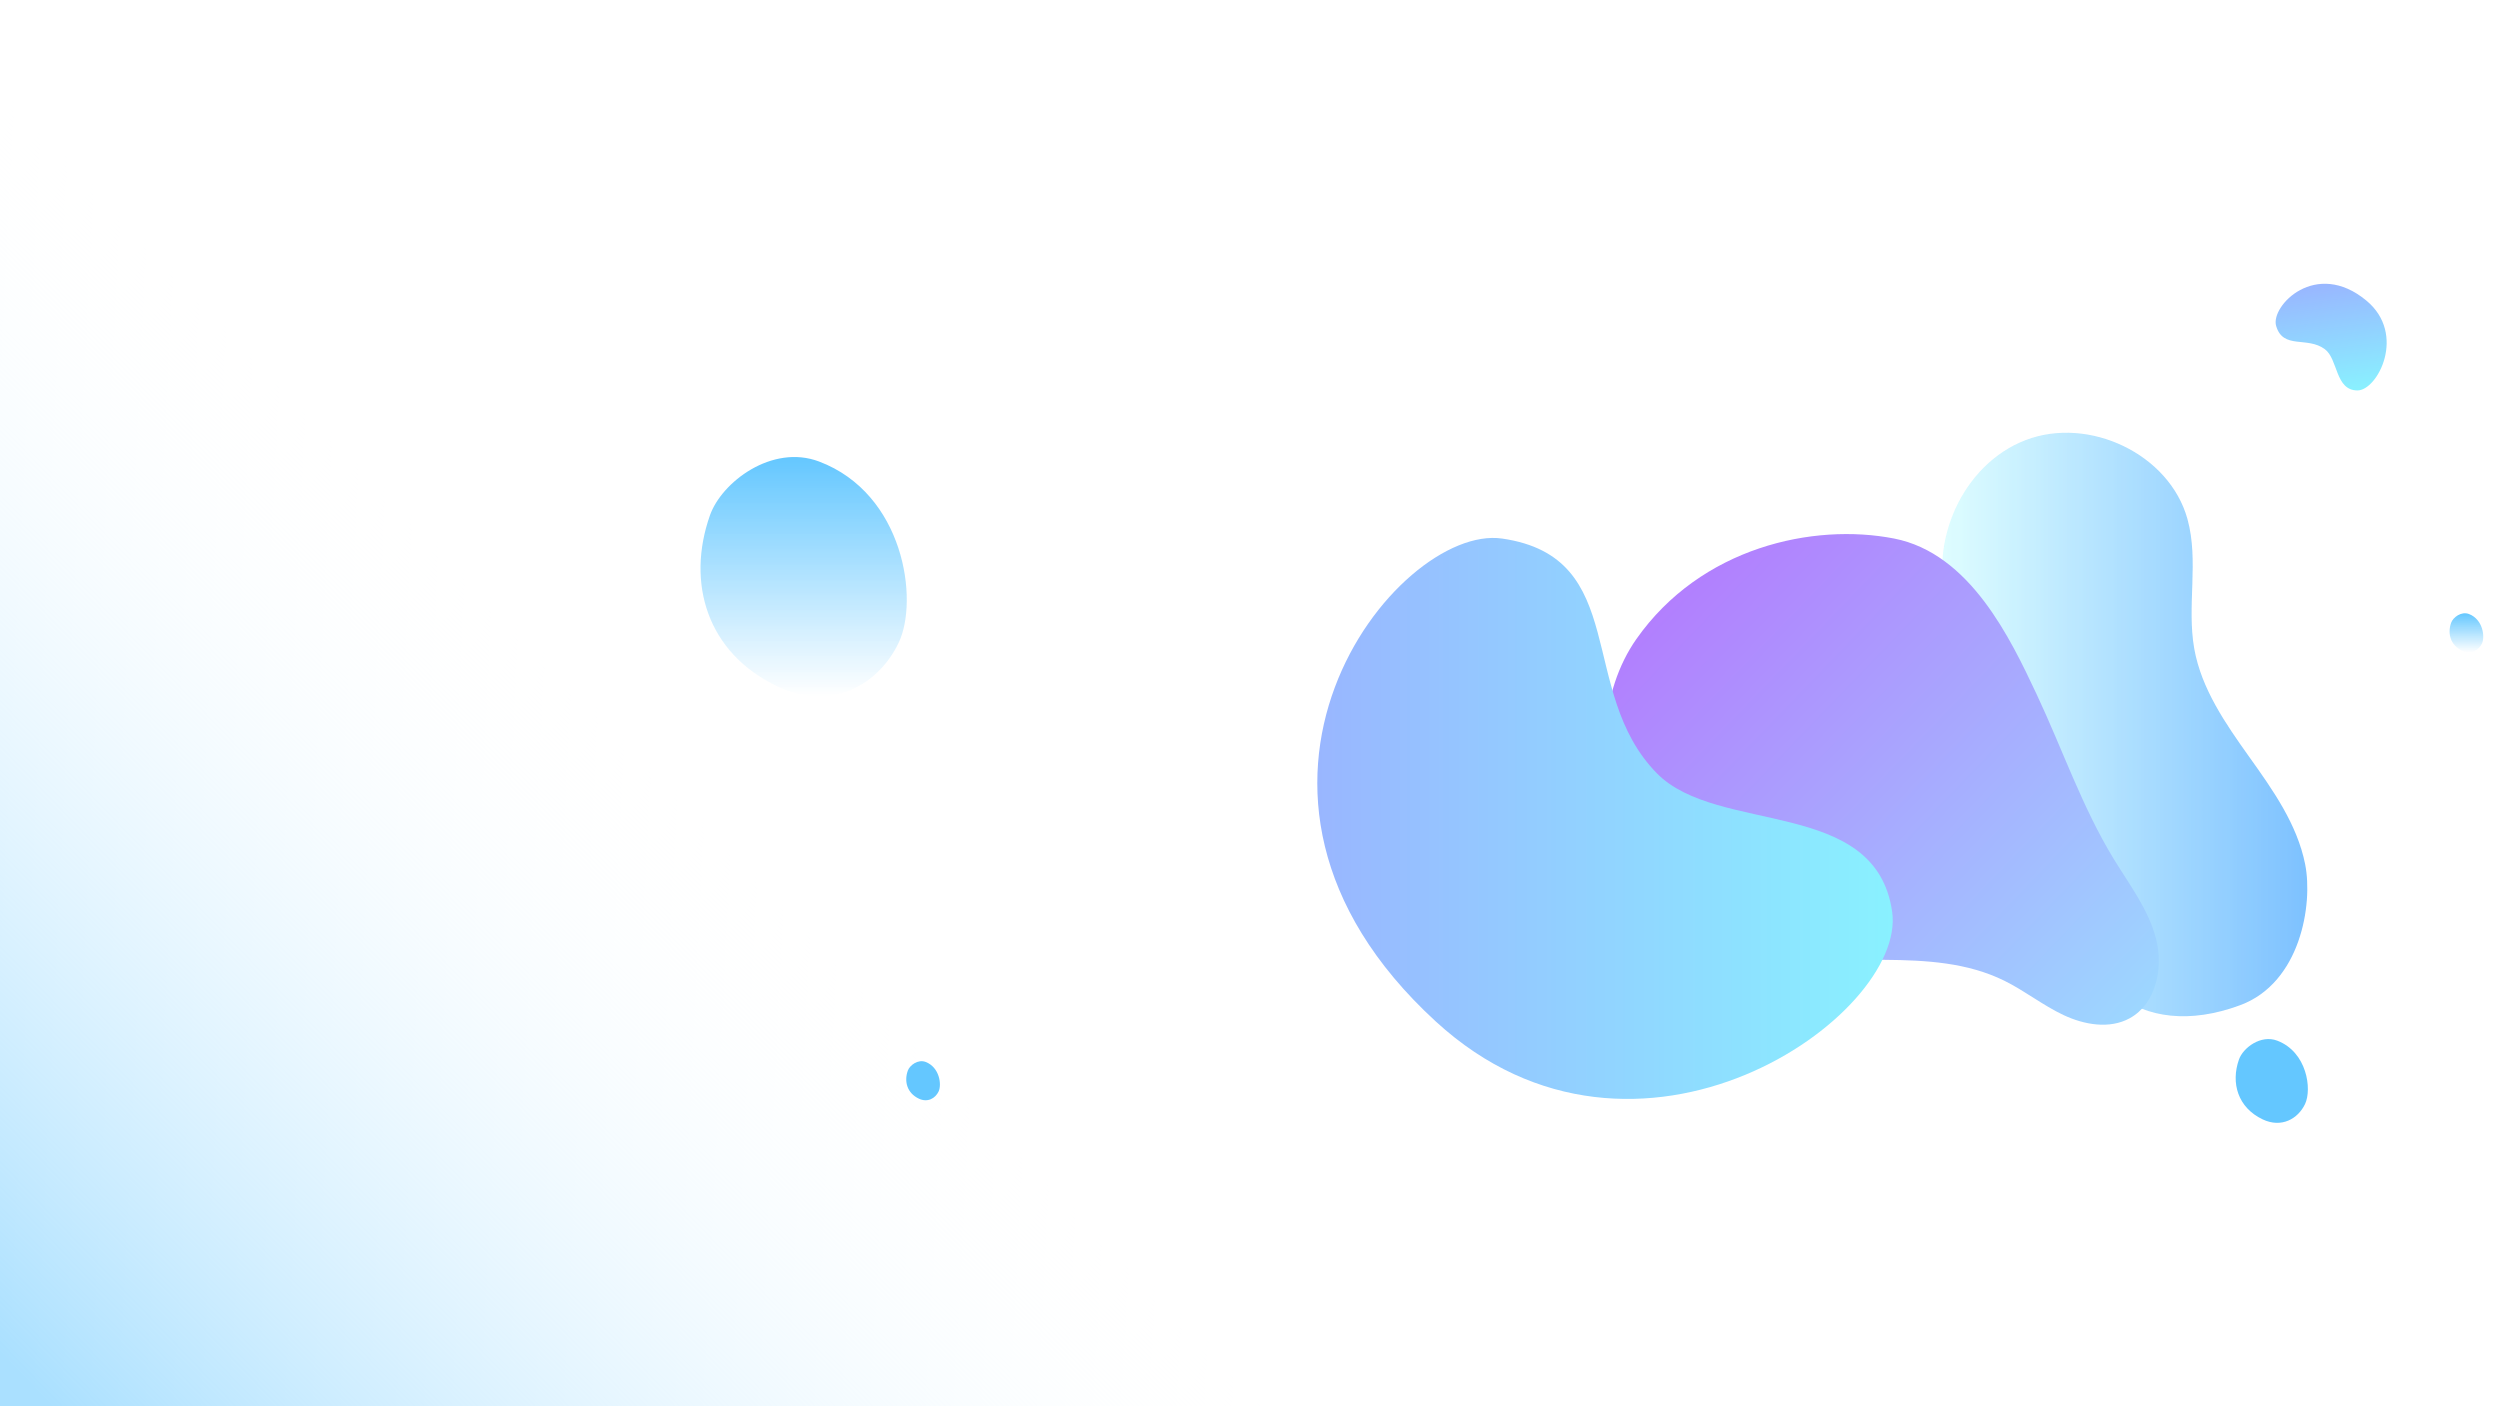 <svg width="1920" height="1080" viewBox="0 0 1920 1080" fill="none" xmlns="http://www.w3.org/2000/svg">
<rect width="1920" height="1080" fill="url(#paint0_linear_336_2)"/>
<g opacity="0.8">
<g opacity="0.8">
<path opacity="0.8" d="M1720.48 771.968C1766.85 754.77 1776.45 694.463 1770.36 663.776C1764.26 633.089 1745.53 606.673 1727.36 581.213C1709.21 555.752 1690.71 529.084 1685.2 498.284C1679.33 465.461 1688.88 430.84 1679.98 398.691C1666.19 348.642 1604.26 319.416 1555.78 337.963C1507.31 356.482 1480.43 416.536 1496.07 466.051C1509.19 507.473 1545.53 537.29 1564.38 576.464C1578.7 606.223 1587.86 639.299 1588.08 672.319C1588.62 753.758 1642.74 800.773 1720.48 771.968Z" fill="url(#paint1_linear_336_2)"/>
</g>
</g>
<path d="M1454.69 413.595C1512.94 425.005 1544.03 490.51 1563.97 532.832C1583.91 575.153 1599.05 619.919 1623.45 659.824C1635.53 679.58 1650.02 698.492 1655.84 720.917C1661.65 743.315 1655.86 770.995 1635.53 782.067C1620.11 790.47 1600.73 787.069 1584.84 779.594C1568.94 772.119 1555.04 760.934 1539.28 753.178C1482.38 725.189 1413.21 746.097 1351.87 730.135C1304.07 717.686 1263.01 681.631 1244.53 635.797C1226.05 589.963 1228.35 531.23 1256.74 490.791C1306.31 420.227 1392.65 401.455 1454.69 413.595Z" fill="url(#paint2_linear_336_2)"/>
<path d="M1272.38 593.802C1318.98 641.435 1440.7 611.928 1453.2 700.393C1464.46 780.146 1257.3 926.36 1102.72 784.53C908.874 606.729 1072.61 401.867 1153.64 413.613C1252.33 427.917 1210.85 530.91 1272.38 593.802Z" fill="url(#paint3_linear_336_2)"/>
<path d="M1785.47 268.172C1795.76 275.816 1793.3 299.778 1810.48 299.865C1825.97 299.942 1848.46 256.669 1817.42 230.89C1778.51 198.561 1743.71 235.081 1748.05 250.218C1753.34 268.655 1771.89 258.077 1785.47 268.172Z" fill="url(#paint4_linear_336_2)"/>
<path d="M1737.67 859.655C1752.24 866.596 1764.91 859.177 1770.27 847.908C1775.72 836.471 1771.76 807.863 1748.87 799.208C1736.23 794.43 1722.64 804.772 1719.52 813.708C1713.18 831.75 1718.65 850.606 1737.67 859.655Z" fill="#64C7FF"/>
<path d="M597.04 527.134C638.681 546.963 674.866 525.769 690.191 493.576C705.756 460.902 694.443 379.176 629.053 354.45C592.948 340.802 554.114 370.346 545.209 395.875C527.076 447.415 542.721 501.283 597.04 527.134Z" fill="url(#paint5_linear_336_2)"/>
<path d="M705.636 843.747C712.432 846.983 718.338 843.524 720.839 838.27C723.379 832.937 721.533 819.599 710.861 815.563C704.968 813.336 698.63 818.158 697.176 822.324C694.217 830.736 696.771 839.528 705.636 843.747Z" fill="#64C7FF"/>
<path d="M1890.91 499.746C1897.71 502.983 1903.62 499.524 1906.12 494.27C1908.66 488.937 1906.81 475.599 1896.14 471.563C1890.25 469.336 1883.91 474.157 1882.46 478.324C1879.5 486.736 1882.05 495.527 1890.91 499.746Z" fill="url(#paint6_linear_336_2)"/>
<defs>
<linearGradient id="paint0_linear_336_2" x1="19.5" y1="1059.5" x2="901" y2="210" gradientUnits="userSpaceOnUse">
<stop stop-color="#AAE0FF"/>
<stop offset="0.556" stop-color="white" stop-opacity="0"/>
</linearGradient>
<linearGradient id="paint1_linear_336_2" x1="1491.62" y1="556.413" x2="1772.01" y2="556.413" gradientUnits="userSpaceOnUse">
<stop stop-color="#BFFBFF"/>
<stop offset="1" stop-color="#0085FF"/>
</linearGradient>
<linearGradient id="paint2_linear_336_2" x1="1625.95" y1="789.733" x2="1280.32" y2="456.945" gradientUnits="userSpaceOnUse">
<stop stop-color="#9DD6FF"/>
<stop offset="1" stop-color="#B27EFE"/>
</linearGradient>
<linearGradient id="paint3_linear_336_2" x1="1011.69" y1="628.565" x2="1453.63" y2="628.565" gradientUnits="userSpaceOnUse">
<stop stop-color="#99B6FF"/>
<stop offset="1" stop-color="#89F1FF"/>
</linearGradient>
<linearGradient id="paint4_linear_336_2" x1="1785.34" y1="217.59" x2="1796.8" y2="301.811" gradientUnits="userSpaceOnUse">
<stop stop-color="#99B6FF"/>
<stop offset="1" stop-color="#89F1FF"/>
</linearGradient>
<linearGradient id="paint5_linear_336_2" x1="617.202" y1="351" x2="617.202" y2="534.815" gradientUnits="userSpaceOnUse">
<stop stop-color="#64C7FF"/>
<stop offset="1" stop-color="#64C7FF" stop-opacity="0"/>
</linearGradient>
<linearGradient id="paint6_linear_336_2" x1="1894.21" y1="471" x2="1894.21" y2="501" gradientUnits="userSpaceOnUse">
<stop stop-color="#64C7FF"/>
<stop offset="1" stop-color="#64C7FF" stop-opacity="0"/>
</linearGradient>
</defs>
</svg>
